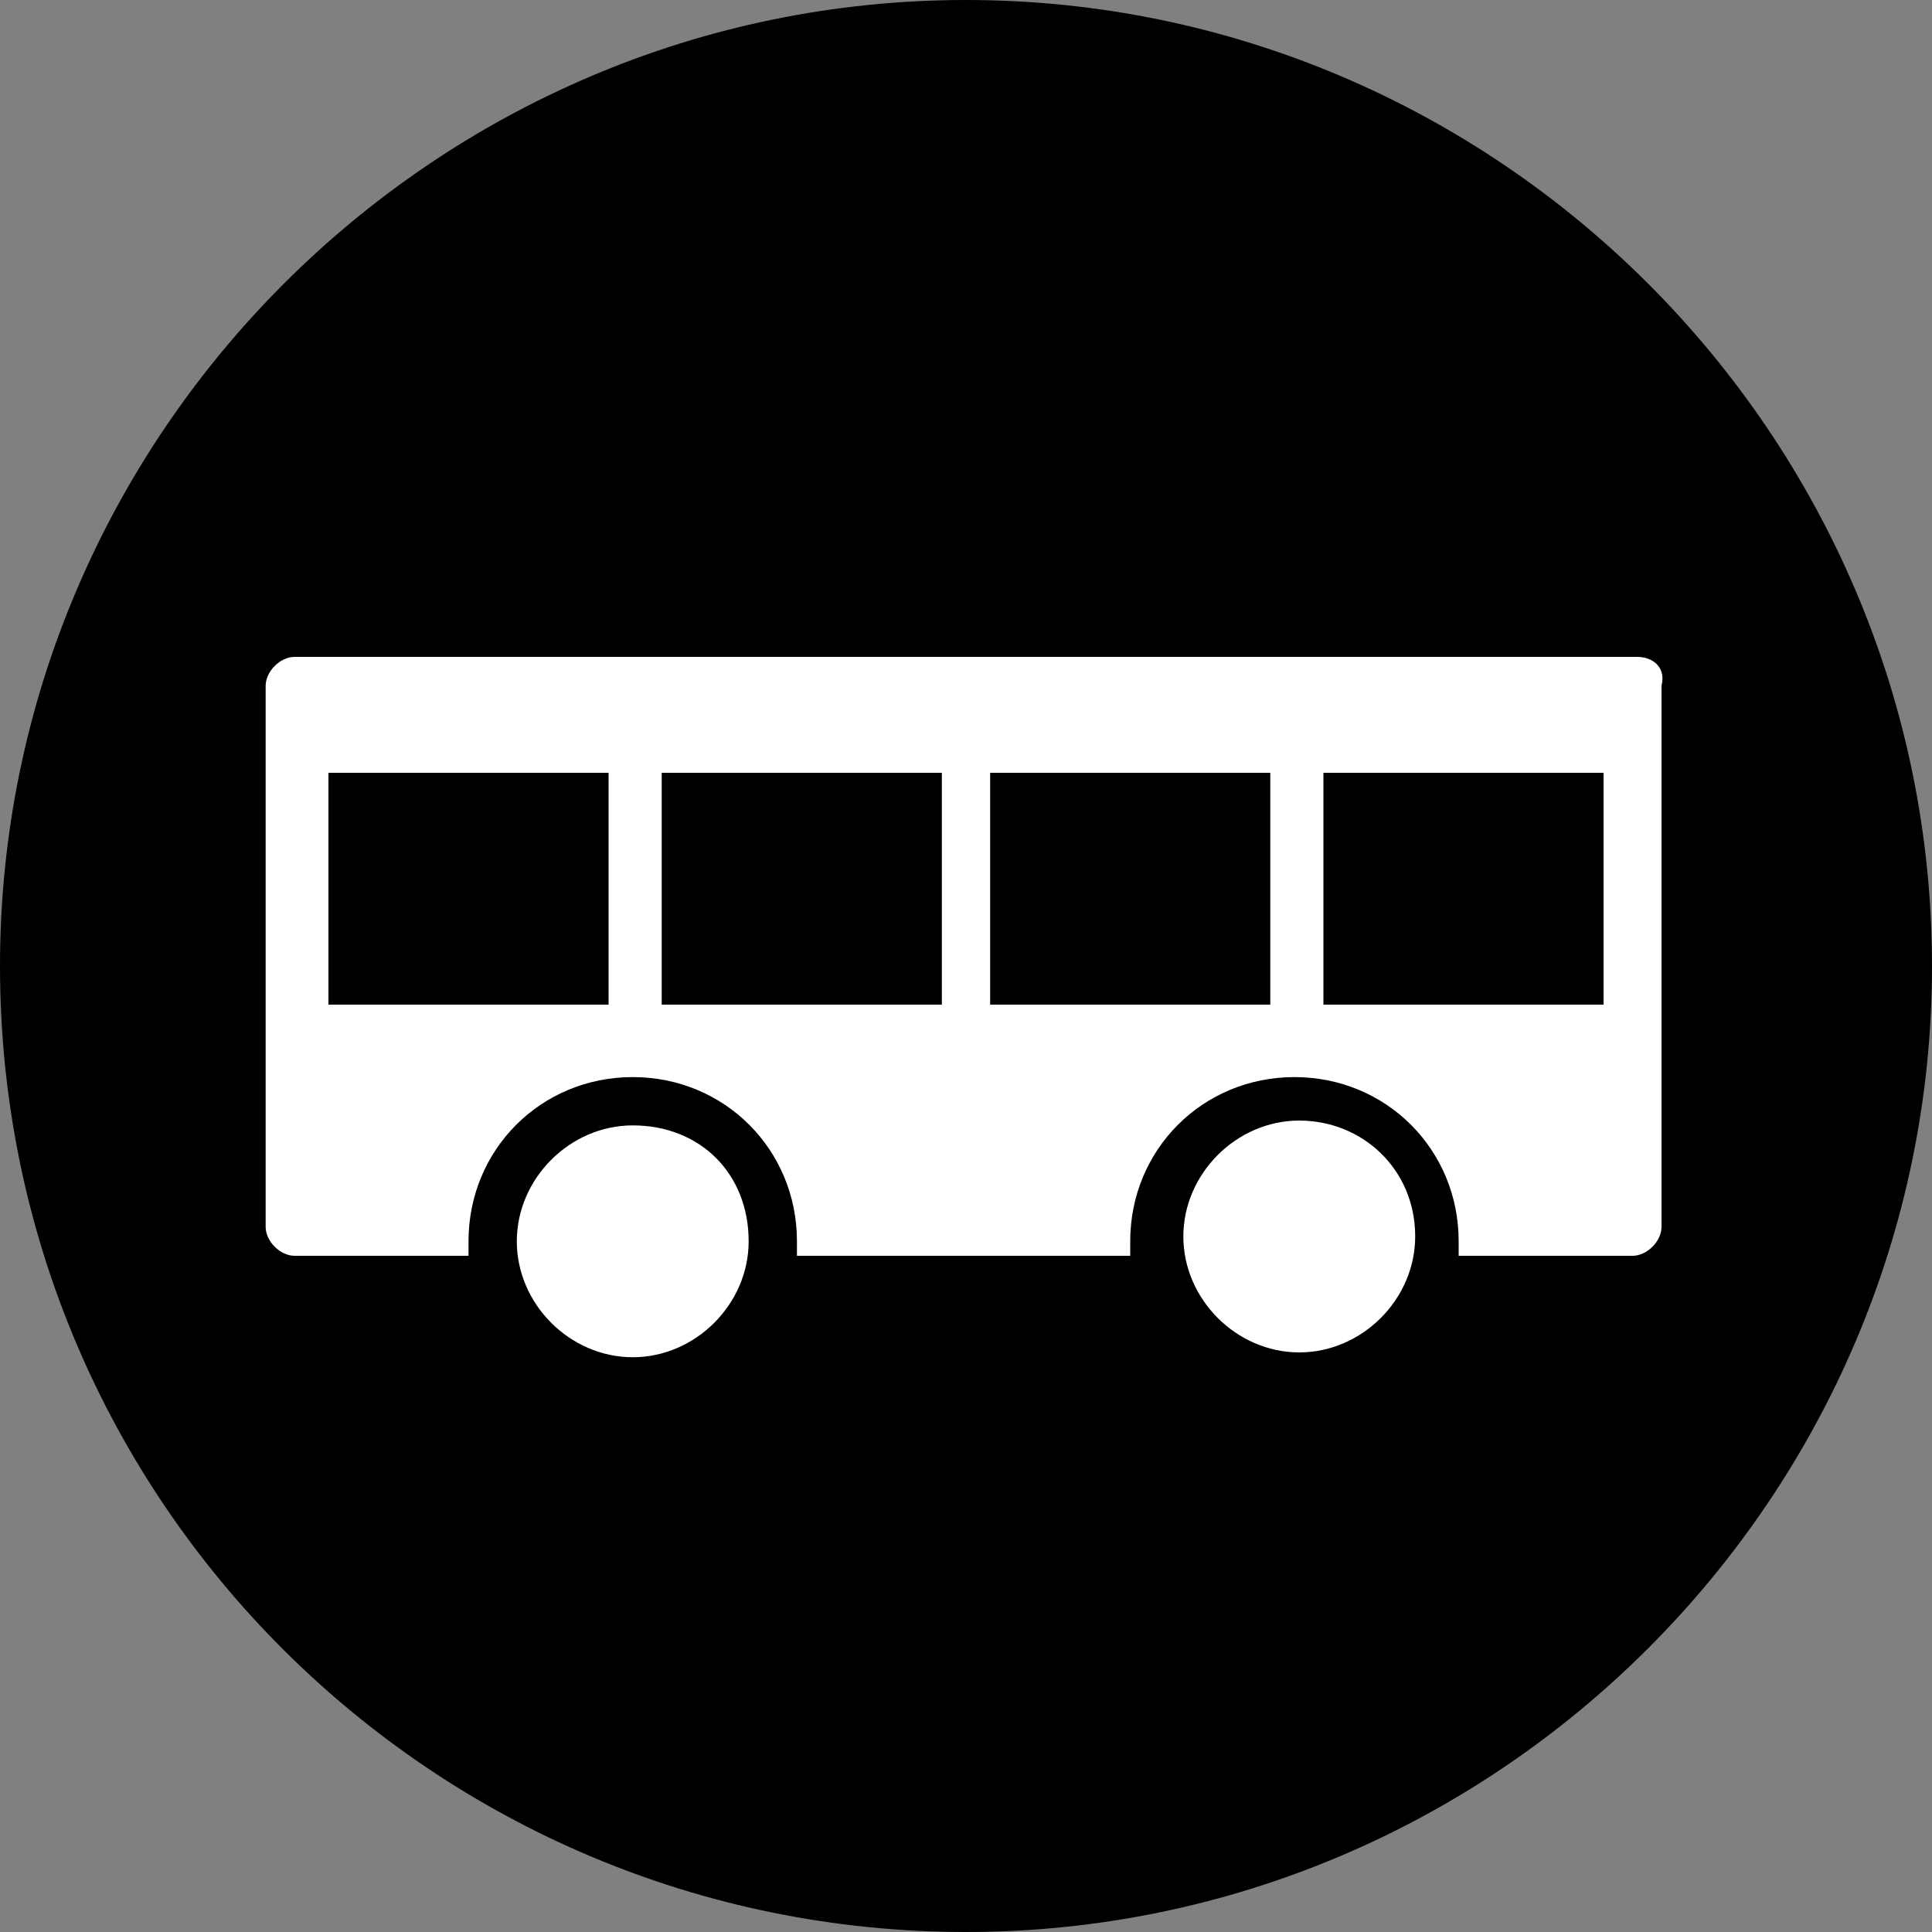 <?xml version="1.0" encoding="utf-8"?>
<!-- Generator: Adobe Illustrator 18.1.1, SVG Export Plug-In . SVG Version: 6.00 Build 0)  -->
<svg version="1.1" id="Layer_1" xmlns="http://www.w3.org/2000/svg" xmlns:xlink="http://www.w3.org/1999/xlink" x="0px" y="0px"
	 viewBox="305 305 40 40" enable-background="new 305 305 40 40" xml:space="preserve">
<rect x="305" y="305" width="40" height="40" fill="#808080" stroke="none"/>
<title>Buss_sort</title>
<g id="_Group_">
	<path id="_Compound_Path_" d="M325,345c11,0,20-9,20-20c0-11-9-20-20-20s-20,9-20,20C305,336.1,314,345,325,345"/>
</g>
<g id="_Group_2">
	<path id="_Path_" fill="#FFFFFF" d="M334.3,330.6c0,1.3-1.1,2.4-2.4,2.4c-1.3,0-2.4-1.1-2.4-2.4c0-1.3,1.1-2.4,2.4-2.4
		C333.2,328.2,334.3,329.2,334.3,330.6L334.3,330.6"/>
	<path id="_Compound_Path_2" fill="#FFFFFF" d="M338.9,318.6h-27.8c-0.3,0-0.6,0.3-0.6,0.6l0,0v11.2c0,0.3,0.3,0.6,0.6,0.6l0,0h3.6
		c0-0.1,0-0.2,0-0.3c0-1.9,1.5-3.4,3.4-3.4c1.9,0,3.4,1.5,3.4,3.4c0,0.1,0,0.2,0,0.3h6.9c0-0.1,0-0.2,0-0.3c0-1.9,1.5-3.4,3.4-3.4
		c1.9,0,3.4,1.5,3.4,3.4c0,0.1,0,0.2,0,0.3h3.6c0.3,0,0.6-0.3,0.6-0.6v-11.2C339.5,318.8,339.2,318.6,338.9,318.6z M317.6,325.8
		h-5.8V321h5.8V325.8z M324.5,325.8h-5.8V321h5.8V325.8z M331.3,325.8h-5.8V321h5.8L331.3,325.8z M338.2,325.8h-5.8V321h5.8
		L338.2,325.8z"/>
	<path id="_Path_2" fill="#FFFFFF" d="M320.5,330.7c0,1.3-1.1,2.4-2.4,2.4c-1.3,0-2.4-1.1-2.4-2.4c0-1.3,1.1-2.4,2.4-2.4
		C319.5,328.3,320.5,329.3,320.5,330.7L320.5,330.7"/>
</g>
</svg>
